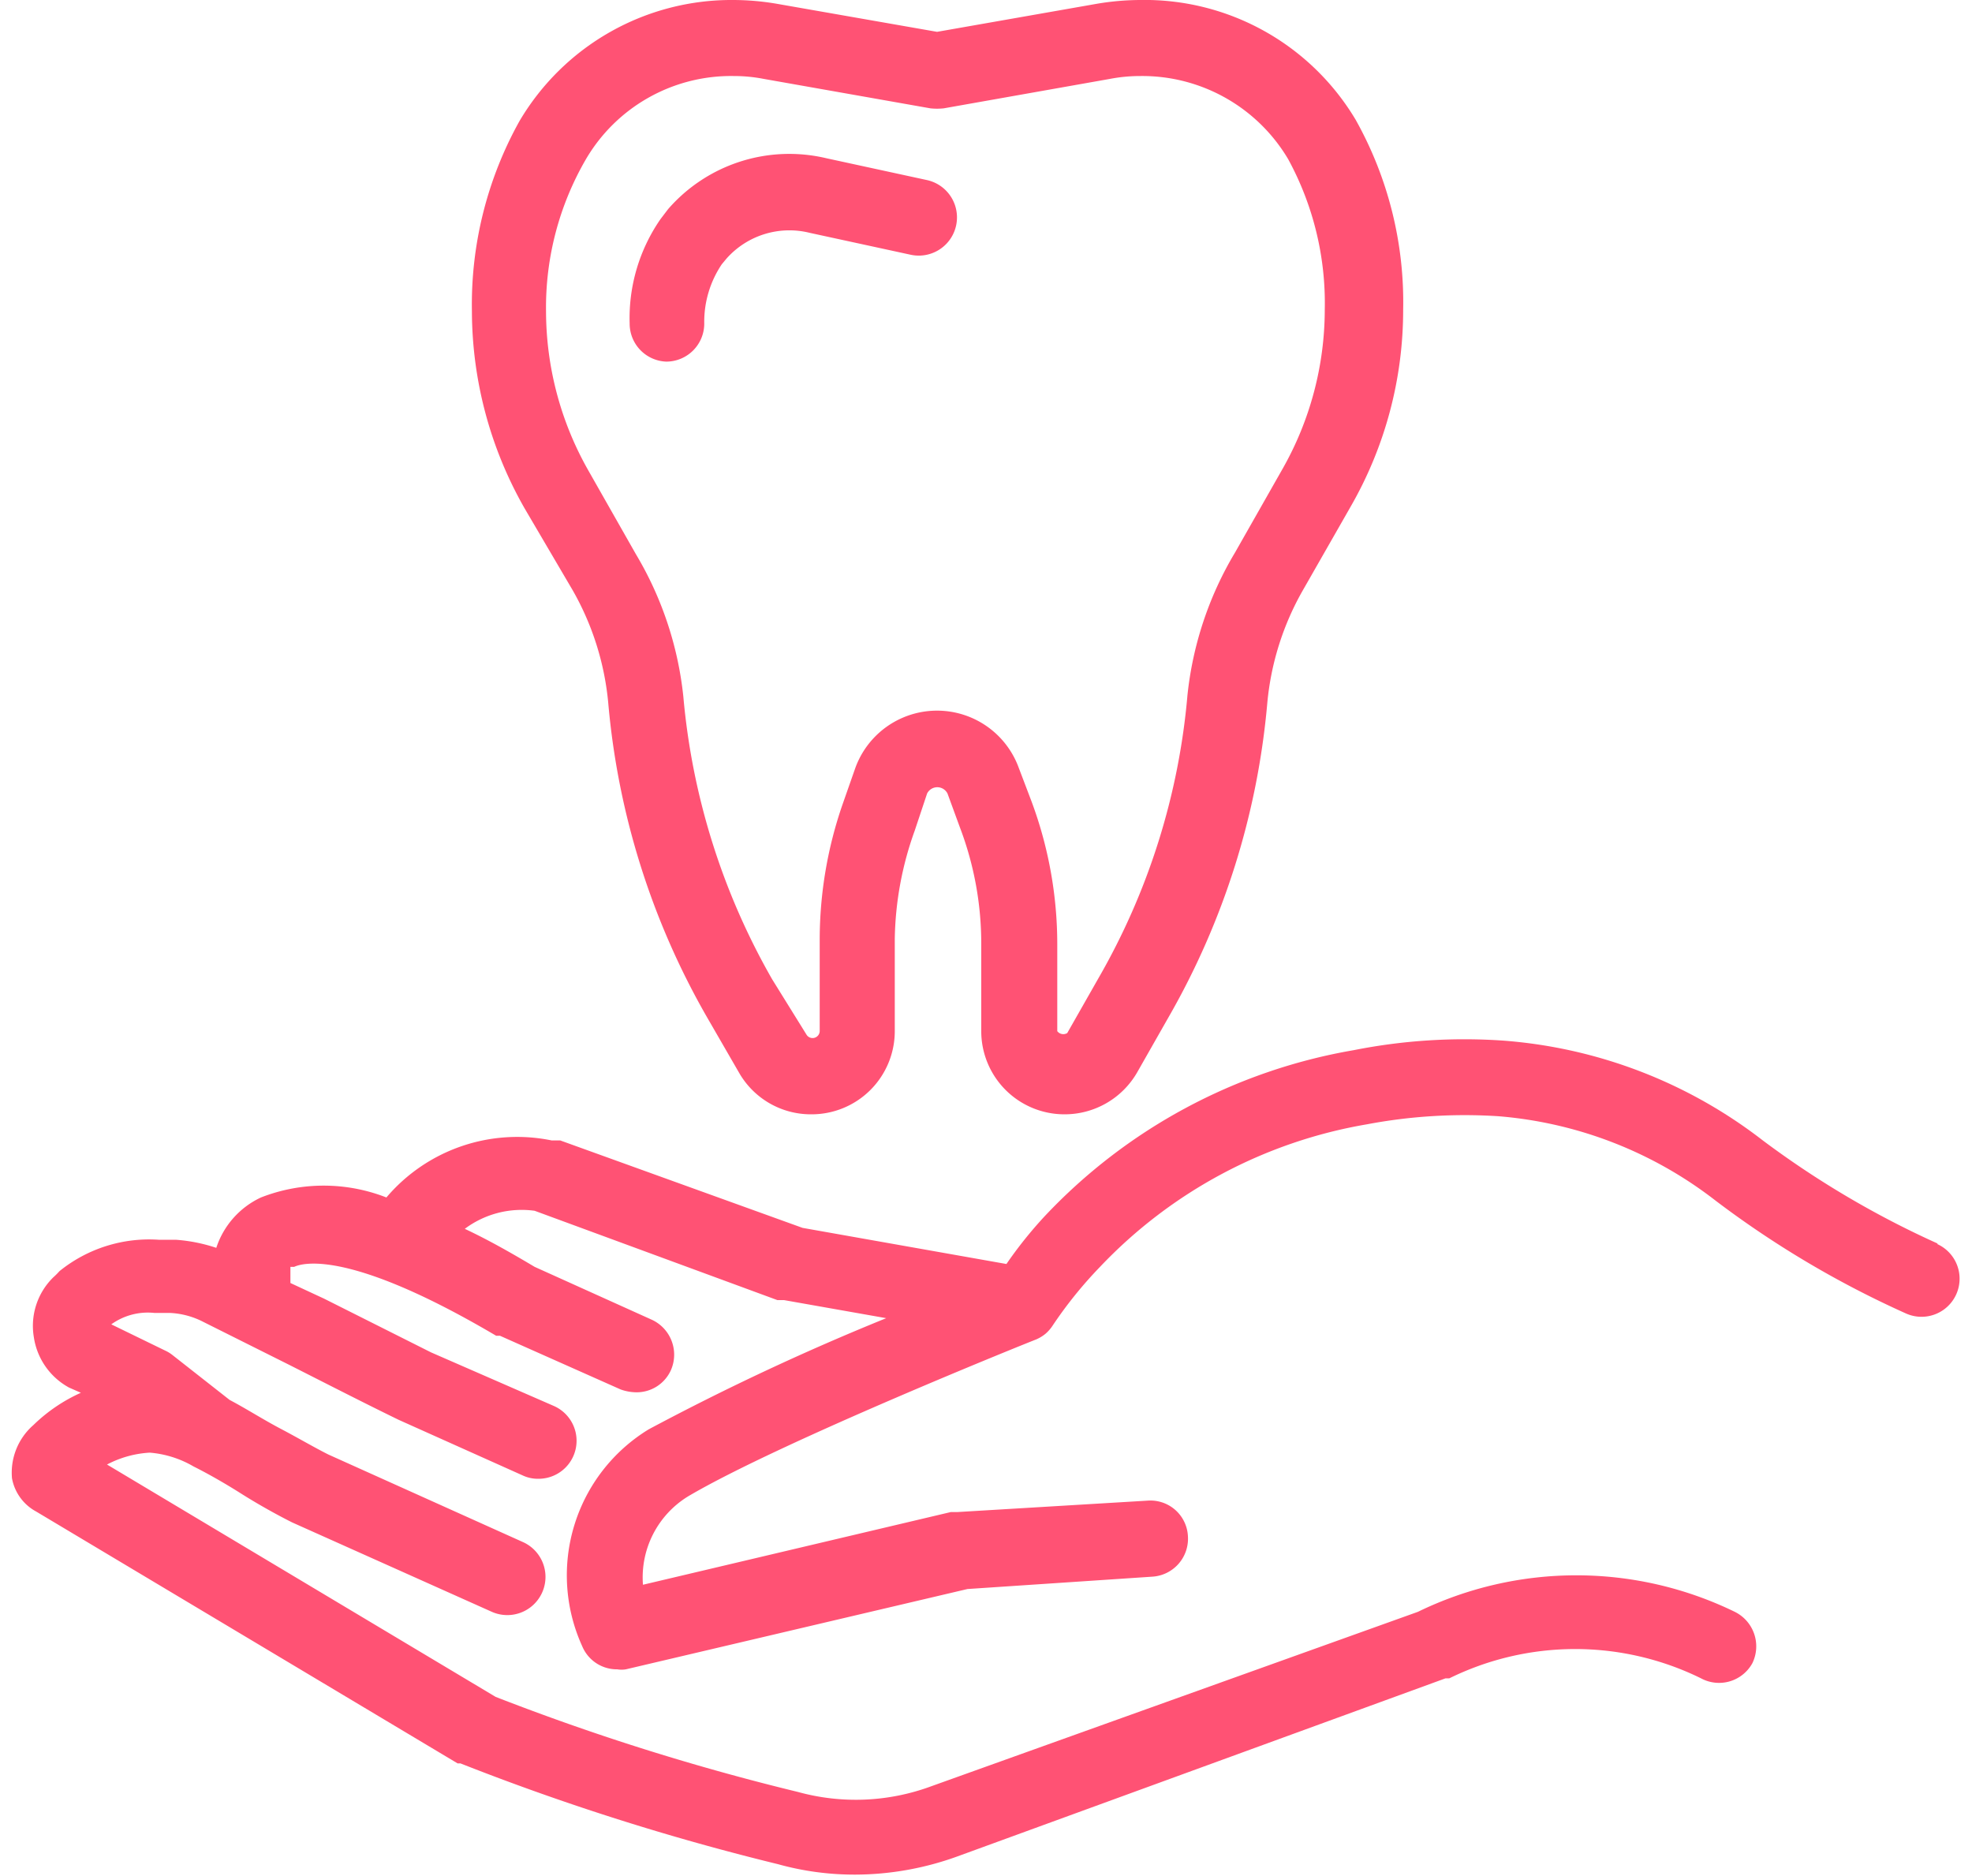 <svg xmlns="http://www.w3.org/2000/svg" viewBox="0 0 41 39.48" width="41" height="39">
  <defs>
    <style>
      .cls-1 {
        fill: #ff5274;
      }
    </style>
  </defs>
  <title>fact-8</title>
  <g id="Layer_2" data-name="Layer 2">
    <g id="Ñëîé_1" data-name="Ñëîé 1">
      <g>
        <path class="cls-1" d="M40.53,26.17A19.54,19.54,0,0,1,36.85,24a10.17,10.17,0,0,0-5.45-2.1,11.93,11.93,0,0,0-3.16.2,11.63,11.63,0,0,0-6.51,3.5,8.88,8.88,0,0,0-.8,1l-4.29-.76L11.54,24l-.13,0h-.05A3.61,3.61,0,0,0,7.88,25.2a3.62,3.62,0,0,0-2.64,0,1.78,1.78,0,0,0-.94,1.06,3.47,3.47,0,0,0-.85-.17l-.36,0A3,3,0,0,0,1,26.75a1.59,1.59,0,0,1-.13.13,1.43,1.43,0,0,0-.41,1.26A1.45,1.45,0,0,0,1.2,29.2l.25.11a3.47,3.47,0,0,0-1,.68A1.33,1.33,0,0,0,0,31.11a1,1,0,0,0,.51.7l8.87,5.3.06,0a51.66,51.66,0,0,0,6.68,2.12,6,6,0,0,0,1.63.22,6.35,6.35,0,0,0,2.14-.38l10.28-3.75.08,0a6,6,0,0,1,5.3,0A.8.8,0,0,0,36.63,35a.81.81,0,0,0-.37-1.08,7.62,7.62,0,0,0-6.67,0L19.35,37.59a4.58,4.58,0,0,1-2.81.12,50,50,0,0,1-6.36-2L2,30.82a2.19,2.19,0,0,1,.9-.25,2.17,2.17,0,0,1,.92.29l0,0c.34.17.7.38,1,.57s.7.42,1.08.61l4.2,1.88a.8.8,0,1,0,.65-1.47L6.66,30.61c-.3-.15-.62-.34-1-.54s-.72-.42-1.08-.61l-1.21-.95a.75.75,0,0,0-.15-.09l-1.13-.55A1.32,1.32,0,0,1,3,27.63l.33,0a1.7,1.7,0,0,1,.7.19l1.82.91c.79.4,1.59.81,2.29,1.15l2.61,1.17a.75.75,0,0,0,.33.07.8.8,0,0,0,.33-1.53L8.82,28.46,6.57,27.33,5.86,27v-.34l.08,0c.17-.08,1.15-.38,4.25,1.45l.08,0,2.54,1.13a1,1,0,0,0,.33.06.79.79,0,0,0,.73-.47.81.81,0,0,0-.41-1.06L11,26.66c-.52-.31-1-.58-1.47-.8A2,2,0,0,1,11,25.48l5.11,1.88.14,0,2.15.38a52.21,52.21,0,0,0-5,2.34A3.6,3.6,0,0,0,12,34.64a.79.79,0,0,0,.74.49.55.55,0,0,0,.18,0l7.19-1.69L24,33.18a.8.8,0,0,0,.75-.85.79.79,0,0,0-.85-.75l-4,.24-.14,0-6.48,1.53a2,2,0,0,1,.95-1.86c1.93-1.14,7.26-3.28,7.32-3.3h0a.82.82,0,0,0,.2-.12h0a.8.8,0,0,0,.15-.17h0a8.85,8.85,0,0,1,1-1.24,10.07,10.07,0,0,1,5.62-3,11.06,11.06,0,0,1,2.76-.17,8.58,8.58,0,0,1,4.58,1.78,20.59,20.59,0,0,0,4,2.37.8.8,0,0,0,.66-1.46Z"/>
        <path class="cls-1" d="M11.8,12.42a5.87,5.87,0,0,1,.75,2.38,16.1,16.1,0,0,0,2.08,6.61l.67,1.16a1.74,1.74,0,0,0,1.52.88,1.75,1.75,0,0,0,1.76-1.75V19.76A7,7,0,0,1,19,17.48l.26-.78a.24.24,0,0,1,.43,0l.26.71a6.87,6.87,0,0,1,.45,2.46V21.7a1.75,1.75,0,0,0,1.75,1.75,1.76,1.76,0,0,0,1.53-.88l.66-1.16a16.1,16.1,0,0,0,2.08-6.61,5.87,5.87,0,0,1,.75-2.38l1-1.75a8.3,8.3,0,0,0,1.11-4.15,7.85,7.85,0,0,0-1-4A5.17,5.17,0,0,0,23.74,0a5.59,5.59,0,0,0-.91.08L19.47.67,16.1.08A5.52,5.52,0,0,0,15.18,0a5.18,5.18,0,0,0-4.5,2.55,7.93,7.93,0,0,0-1,4,8.4,8.4,0,0,0,1.11,4.15Zm.28-9.07A3.54,3.54,0,0,1,15.19,1.6a3.28,3.28,0,0,1,.63.06l3.51.62a1.31,1.31,0,0,0,.28,0l3.5-.62a3.39,3.39,0,0,1,.64-.06,3.57,3.57,0,0,1,3.11,1.75,6.33,6.33,0,0,1,.77,3.17,6.8,6.8,0,0,1-.89,3.35l-1,1.76a7.33,7.33,0,0,0-1,3,14.41,14.41,0,0,1-1.87,5.95l-.66,1.16A.16.16,0,0,1,22,21.7V19.87a8.62,8.62,0,0,0-.54-3l-.27-.71a1.83,1.83,0,0,0-3.44,0l-.27.77A8.72,8.72,0,0,0,17,19.76V21.7a.15.15,0,0,1-.28.07L16,20.61a14.55,14.55,0,0,1-1.87-5.95,7.33,7.33,0,0,0-1-3l-1-1.76a6.8,6.8,0,0,1-.89-3.35A6.21,6.21,0,0,1,12.08,3.35Z"/>
        <path class="cls-1" d="M13.77,7.61h0a.8.8,0,0,0,.8-.8,2.17,2.17,0,0,1,.37-1.25l.1-.12a1.77,1.77,0,0,1,1.75-.54l2.12.46a.8.8,0,1,0,.35-1.57l-2.12-.46A3.38,3.38,0,0,0,13.81,4.4l-.16.21A3.66,3.66,0,0,0,13,6.81.8.8,0,0,0,13.77,7.61Z"/>
      </g>
    </g>
  </g>
</svg>
